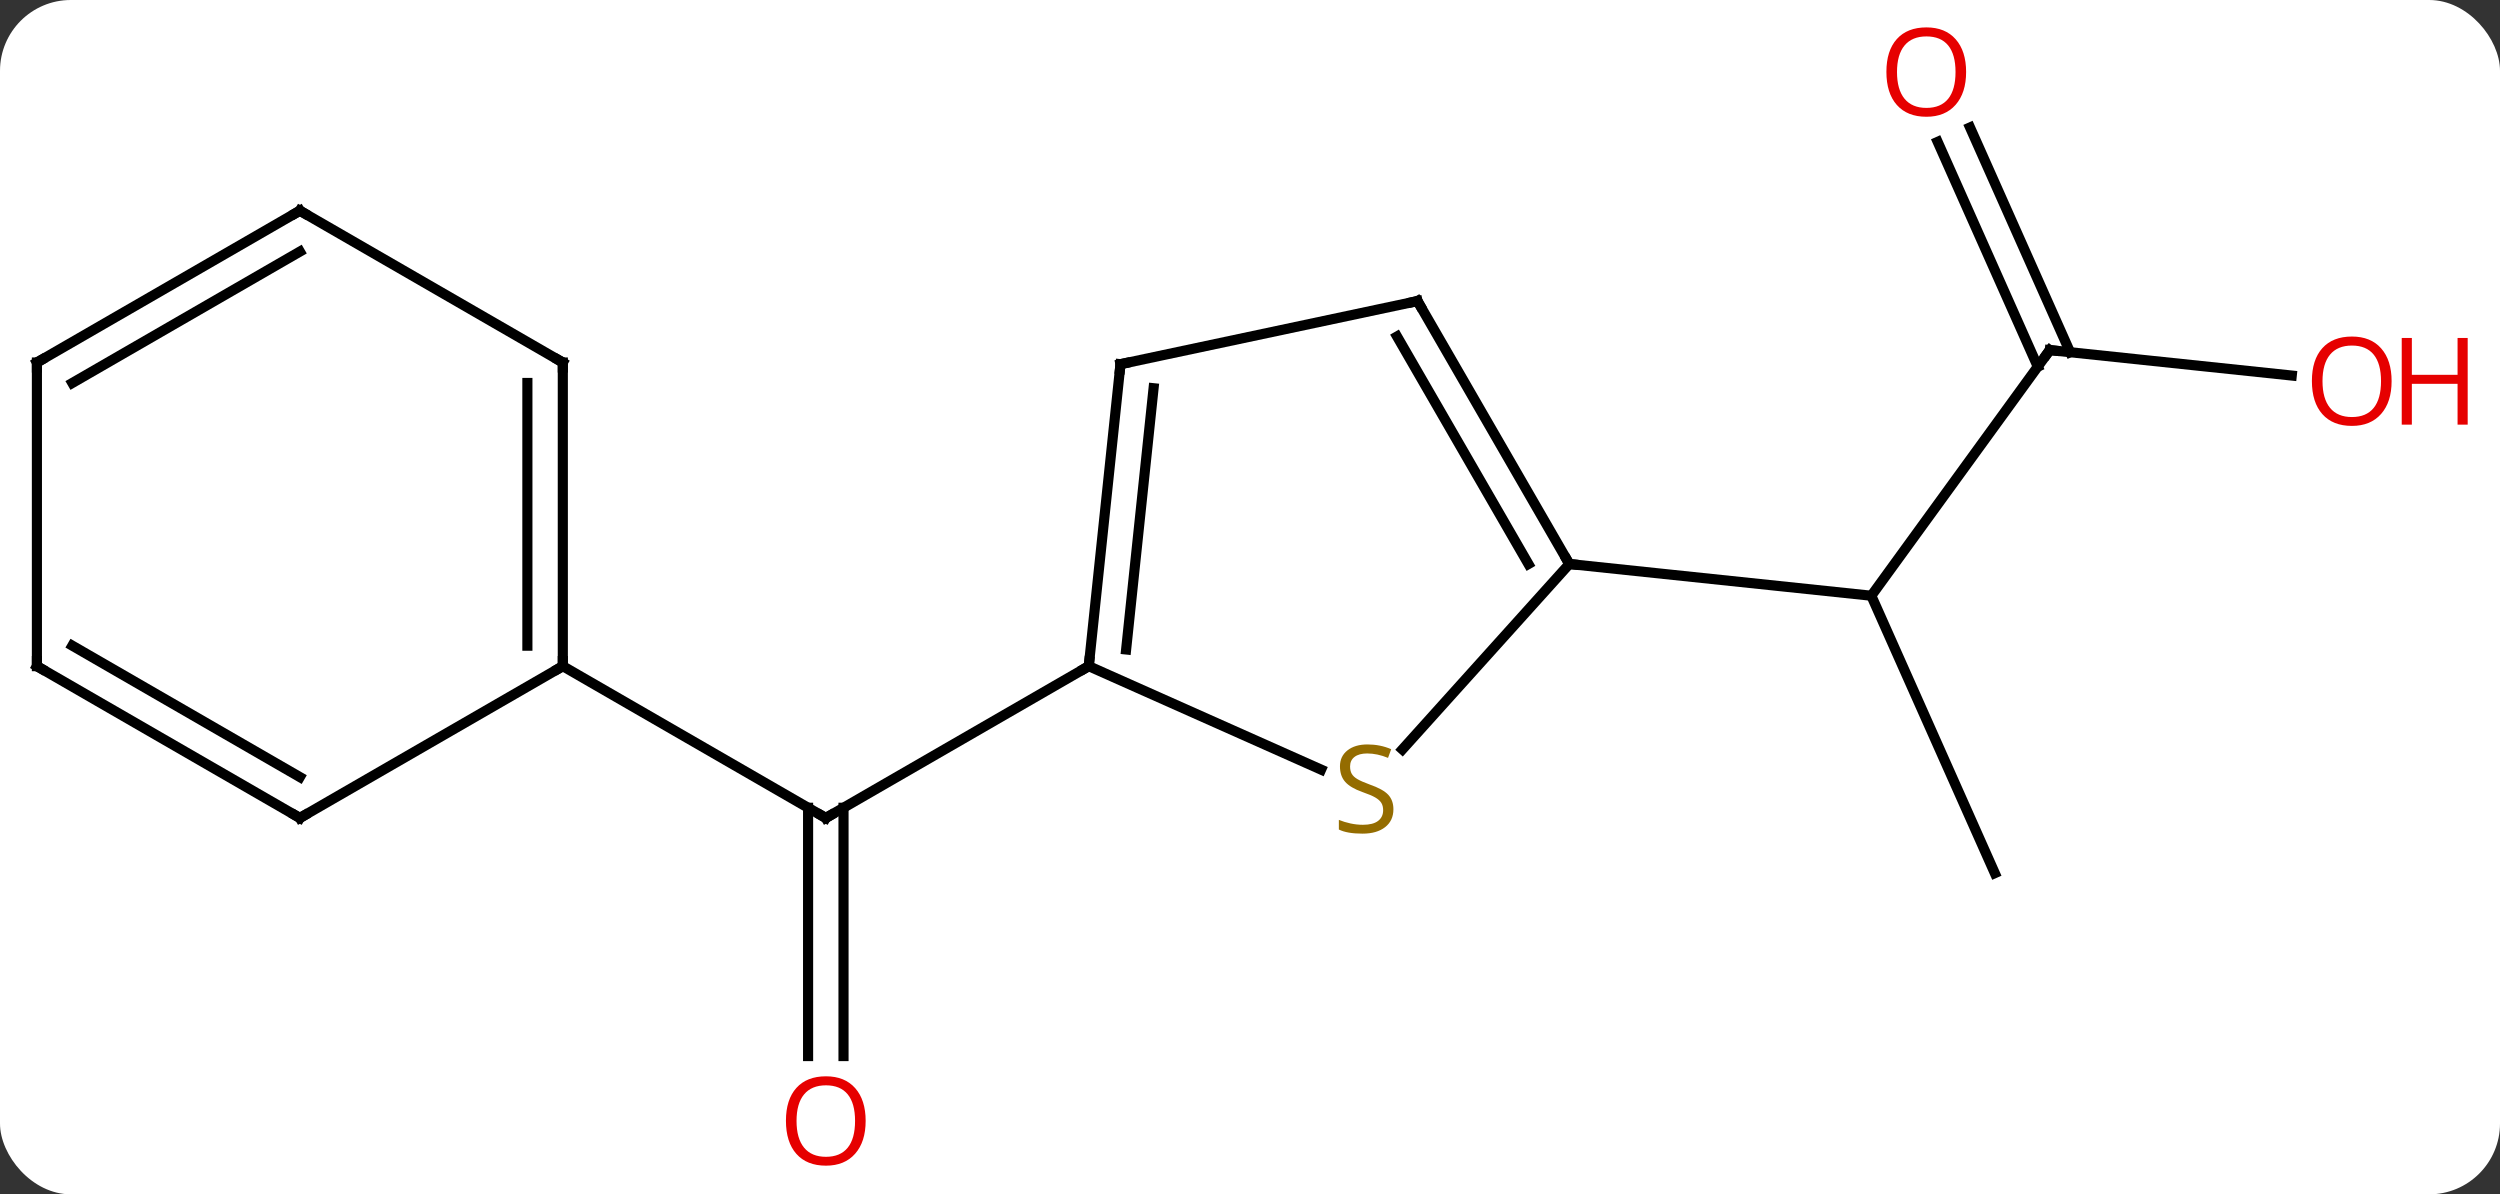 <svg width="247" viewBox="0 0 247 118" style="fill-opacity:1; color-rendering:auto; color-interpolation:auto; text-rendering:auto; stroke:black; stroke-linecap:square; stroke-miterlimit:10; shape-rendering:auto; stroke-opacity:1; fill:black; stroke-dasharray:none; font-weight:normal; stroke-width:1; font-family:'Open Sans'; font-style:normal; stroke-linejoin:miter; font-size:12; stroke-dashoffset:0; image-rendering:auto;" height="118" class="cas-substance-image" xmlns:xlink="http://www.w3.org/1999/xlink" xmlns="http://www.w3.org/2000/svg"><rect x="0" y="0" width="247" height="118" fill="#333333" stroke="none"/><svg class="cas-substance-single-component"><rect y="0" x="0" width="247" stroke="none" ry="7" rx="7" height="118" fill="white" class="cas-substance-group"/><svg y="0" x="0" width="247" viewBox="0 0 247 118" style="fill:black;" height="118" class="cas-substance-single-component-image"><svg><g><g transform="translate(118,59)" style="text-rendering:geometricPrecision; color-rendering:optimizeQuality; color-interpolation:linearRGB; stroke-linecap:butt; image-rendering:optimizeQuality;"><line y2="45.339" y1="20.806" x2="-38.161" x1="-38.161" style="fill:none;"/><line y2="45.339" y1="20.806" x2="-34.661" x1="-34.661" style="fill:none;"/><line y2="6.816" y1="21.816" x2="-10.431" x1="-36.411" style="fill:none;"/><line y2="6.816" y1="21.816" x2="-62.394" x1="-36.411" style="fill:none;"/><line y2="-24.411" y1="-0.141" x2="84.519" x1="66.885" style="fill:none;"/><line y2="27.267" y1="-0.141" x2="79.086" x1="66.885" style="fill:none;"/><line y2="-3.276" y1="-0.141" x2="37.05" x1="66.885" style="fill:none;"/><line y2="-21.896" y1="-24.411" x2="108.427" x1="84.519" style="fill:none;"/><line y2="-46.408" y1="-24.2" x2="76.639" x1="86.529" style="fill:none;"/><line y2="-44.985" y1="-22.776" x2="73.442" x1="83.331" style="fill:none;"/><line y2="17.038" y1="6.816" x2="12.524" x1="-10.431" style="fill:none;"/><line y2="-23.019" y1="6.816" x2="-7.296" x1="-10.431" style="fill:none;"/><line y2="-20.644" y1="5.172" x2="-4.026" x1="-6.739" style="fill:none;"/><line y2="-3.276" y1="15.04" x2="37.05" x1="20.558" style="fill:none;"/><line y2="-29.256" y1="-23.019" x2="22.05" x1="-7.296" style="fill:none;"/><line y2="-29.256" y1="-3.276" x2="22.05" x1="37.05" style="fill:none;"/><line y2="-25.756" y1="-3.276" x2="20.029" x1="33.008" style="fill:none;"/><line y2="-23.184" y1="6.816" x2="-62.394" x1="-62.394" style="fill:none;"/><line y2="-21.163" y1="4.795" x2="-65.894" x1="-65.894" style="fill:none;"/><line y2="21.816" y1="6.816" x2="-88.374" x1="-62.394" style="fill:none;"/><line y2="-38.184" y1="-23.184" x2="-88.374" x1="-62.394" style="fill:none;"/><line y2="6.816" y1="21.816" x2="-114.354" x1="-88.374" style="fill:none;"/><line y2="4.795" y1="17.774" x2="-110.854" x1="-88.374" style="fill:none;"/><line y2="-23.184" y1="-38.184" x2="-114.354" x1="-88.374" style="fill:none;"/><line y2="-21.163" y1="-34.142" x2="-110.854" x1="-88.374" style="fill:none;"/><line y2="-23.184" y1="6.816" x2="-114.354" x1="-114.354" style="fill:none;"/><path style="fill:none; stroke-miterlimit:5;" d="M-35.978 21.566 L-36.411 21.816 L-36.844 21.566"/></g><g transform="translate(118,59)" style="stroke-linecap:butt; fill:rgb(230,0,0); text-rendering:geometricPrecision; color-rendering:optimizeQuality; image-rendering:optimizeQuality; font-family:'Open Sans'; stroke:rgb(230,0,0); color-interpolation:linearRGB; stroke-miterlimit:5;"><path style="stroke:none;" d="M-32.474 51.746 Q-32.474 53.808 -33.513 54.988 Q-34.552 56.168 -36.395 56.168 Q-38.286 56.168 -39.317 55.004 Q-40.349 53.839 -40.349 51.73 Q-40.349 49.636 -39.317 48.488 Q-38.286 47.339 -36.395 47.339 Q-34.536 47.339 -33.505 48.511 Q-32.474 49.683 -32.474 51.746 ZM-39.302 51.746 Q-39.302 53.48 -38.559 54.386 Q-37.817 55.293 -36.395 55.293 Q-34.974 55.293 -34.247 54.394 Q-33.52 53.496 -33.52 51.746 Q-33.52 50.011 -34.247 49.121 Q-34.974 48.23 -36.395 48.23 Q-37.817 48.23 -38.559 49.129 Q-39.302 50.027 -39.302 51.746 Z"/><path style="fill:none; stroke:black;" d="M84.225 -24.006 L84.519 -24.411 L85.016 -24.359"/><path style="stroke:none;" d="M118.291 -21.343 Q118.291 -19.281 117.252 -18.101 Q116.213 -16.921 114.37 -16.921 Q112.479 -16.921 111.448 -18.085 Q110.416 -19.25 110.416 -21.359 Q110.416 -23.453 111.448 -24.601 Q112.479 -25.75 114.37 -25.75 Q116.229 -25.75 117.26 -24.578 Q118.291 -23.406 118.291 -21.343 ZM111.463 -21.343 Q111.463 -19.609 112.206 -18.703 Q112.948 -17.796 114.37 -17.796 Q115.791 -17.796 116.518 -18.695 Q117.245 -19.593 117.245 -21.343 Q117.245 -23.078 116.518 -23.968 Q115.791 -24.859 114.37 -24.859 Q112.948 -24.859 112.206 -23.96 Q111.463 -23.062 111.463 -21.343 Z"/><path style="stroke:none;" d="M125.807 -17.046 L124.807 -17.046 L124.807 -21.078 L120.291 -21.078 L120.291 -17.046 L119.291 -17.046 L119.291 -25.609 L120.291 -25.609 L120.291 -21.968 L124.807 -21.968 L124.807 -25.609 L125.807 -25.609 L125.807 -17.046 Z"/><path style="stroke:none;" d="M76.252 -51.886 Q76.252 -49.824 75.213 -48.644 Q74.174 -47.464 72.331 -47.464 Q70.44 -47.464 69.409 -48.629 Q68.377 -49.793 68.377 -51.902 Q68.377 -53.996 69.409 -55.144 Q70.44 -56.293 72.331 -56.293 Q74.19 -56.293 75.221 -55.121 Q76.252 -53.949 76.252 -51.886 ZM69.424 -51.886 Q69.424 -50.152 70.167 -49.246 Q70.909 -48.339 72.331 -48.339 Q73.752 -48.339 74.479 -49.238 Q75.206 -50.136 75.206 -51.886 Q75.206 -53.621 74.479 -54.511 Q73.752 -55.402 72.331 -55.402 Q70.909 -55.402 70.167 -54.504 Q69.424 -53.605 69.424 -51.886 Z"/><path style="fill:none; stroke:black;" d="M-10.379 6.319 L-10.431 6.816 L-10.864 7.066"/><path style="fill:rgb(148,108,0); stroke:none;" d="M19.669 20.957 Q19.669 22.082 18.849 22.723 Q18.029 23.364 16.622 23.364 Q15.091 23.364 14.279 22.957 L14.279 22.004 Q14.81 22.223 15.427 22.356 Q16.044 22.489 16.654 22.489 Q17.654 22.489 18.154 22.106 Q18.654 21.723 18.654 21.051 Q18.654 20.614 18.474 20.325 Q18.294 20.036 17.88 19.793 Q17.466 19.551 16.607 19.254 Q15.419 18.832 14.904 18.247 Q14.388 17.661 14.388 16.707 Q14.388 15.723 15.13 15.137 Q15.872 14.551 17.107 14.551 Q18.372 14.551 19.451 15.02 L19.138 15.879 Q18.076 15.442 17.076 15.442 Q16.279 15.442 15.833 15.778 Q15.388 16.114 15.388 16.723 Q15.388 17.161 15.552 17.45 Q15.716 17.739 16.107 17.973 Q16.497 18.207 17.31 18.504 Q18.654 18.973 19.162 19.528 Q19.669 20.082 19.669 20.957 Z"/><path style="fill:none; stroke:black;" d="M-7.348 -22.522 L-7.296 -23.019 L-6.807 -23.123"/><path style="fill:none; stroke:black;" d="M36.8 -3.709 L37.05 -3.276 L37.547 -3.224"/><path style="fill:none; stroke:black;" d="M21.561 -29.152 L22.05 -29.256 L22.3 -28.823"/><path style="fill:none; stroke:black;" d="M-62.394 6.316 L-62.394 6.816 L-62.827 7.066"/><path style="fill:none; stroke:black;" d="M-62.394 -22.684 L-62.394 -23.184 L-62.827 -23.434"/><path style="fill:none; stroke:black;" d="M-87.941 21.566 L-88.374 21.816 L-88.807 21.566"/><path style="fill:none; stroke:black;" d="M-87.941 -37.934 L-88.374 -38.184 L-88.807 -37.934"/><path style="fill:none; stroke:black;" d="M-113.921 7.066 L-114.354 6.816 L-114.354 6.316"/><path style="fill:none; stroke:black;" d="M-113.921 -23.434 L-114.354 -23.184 L-114.354 -22.684"/></g></g></svg></svg></svg></svg>